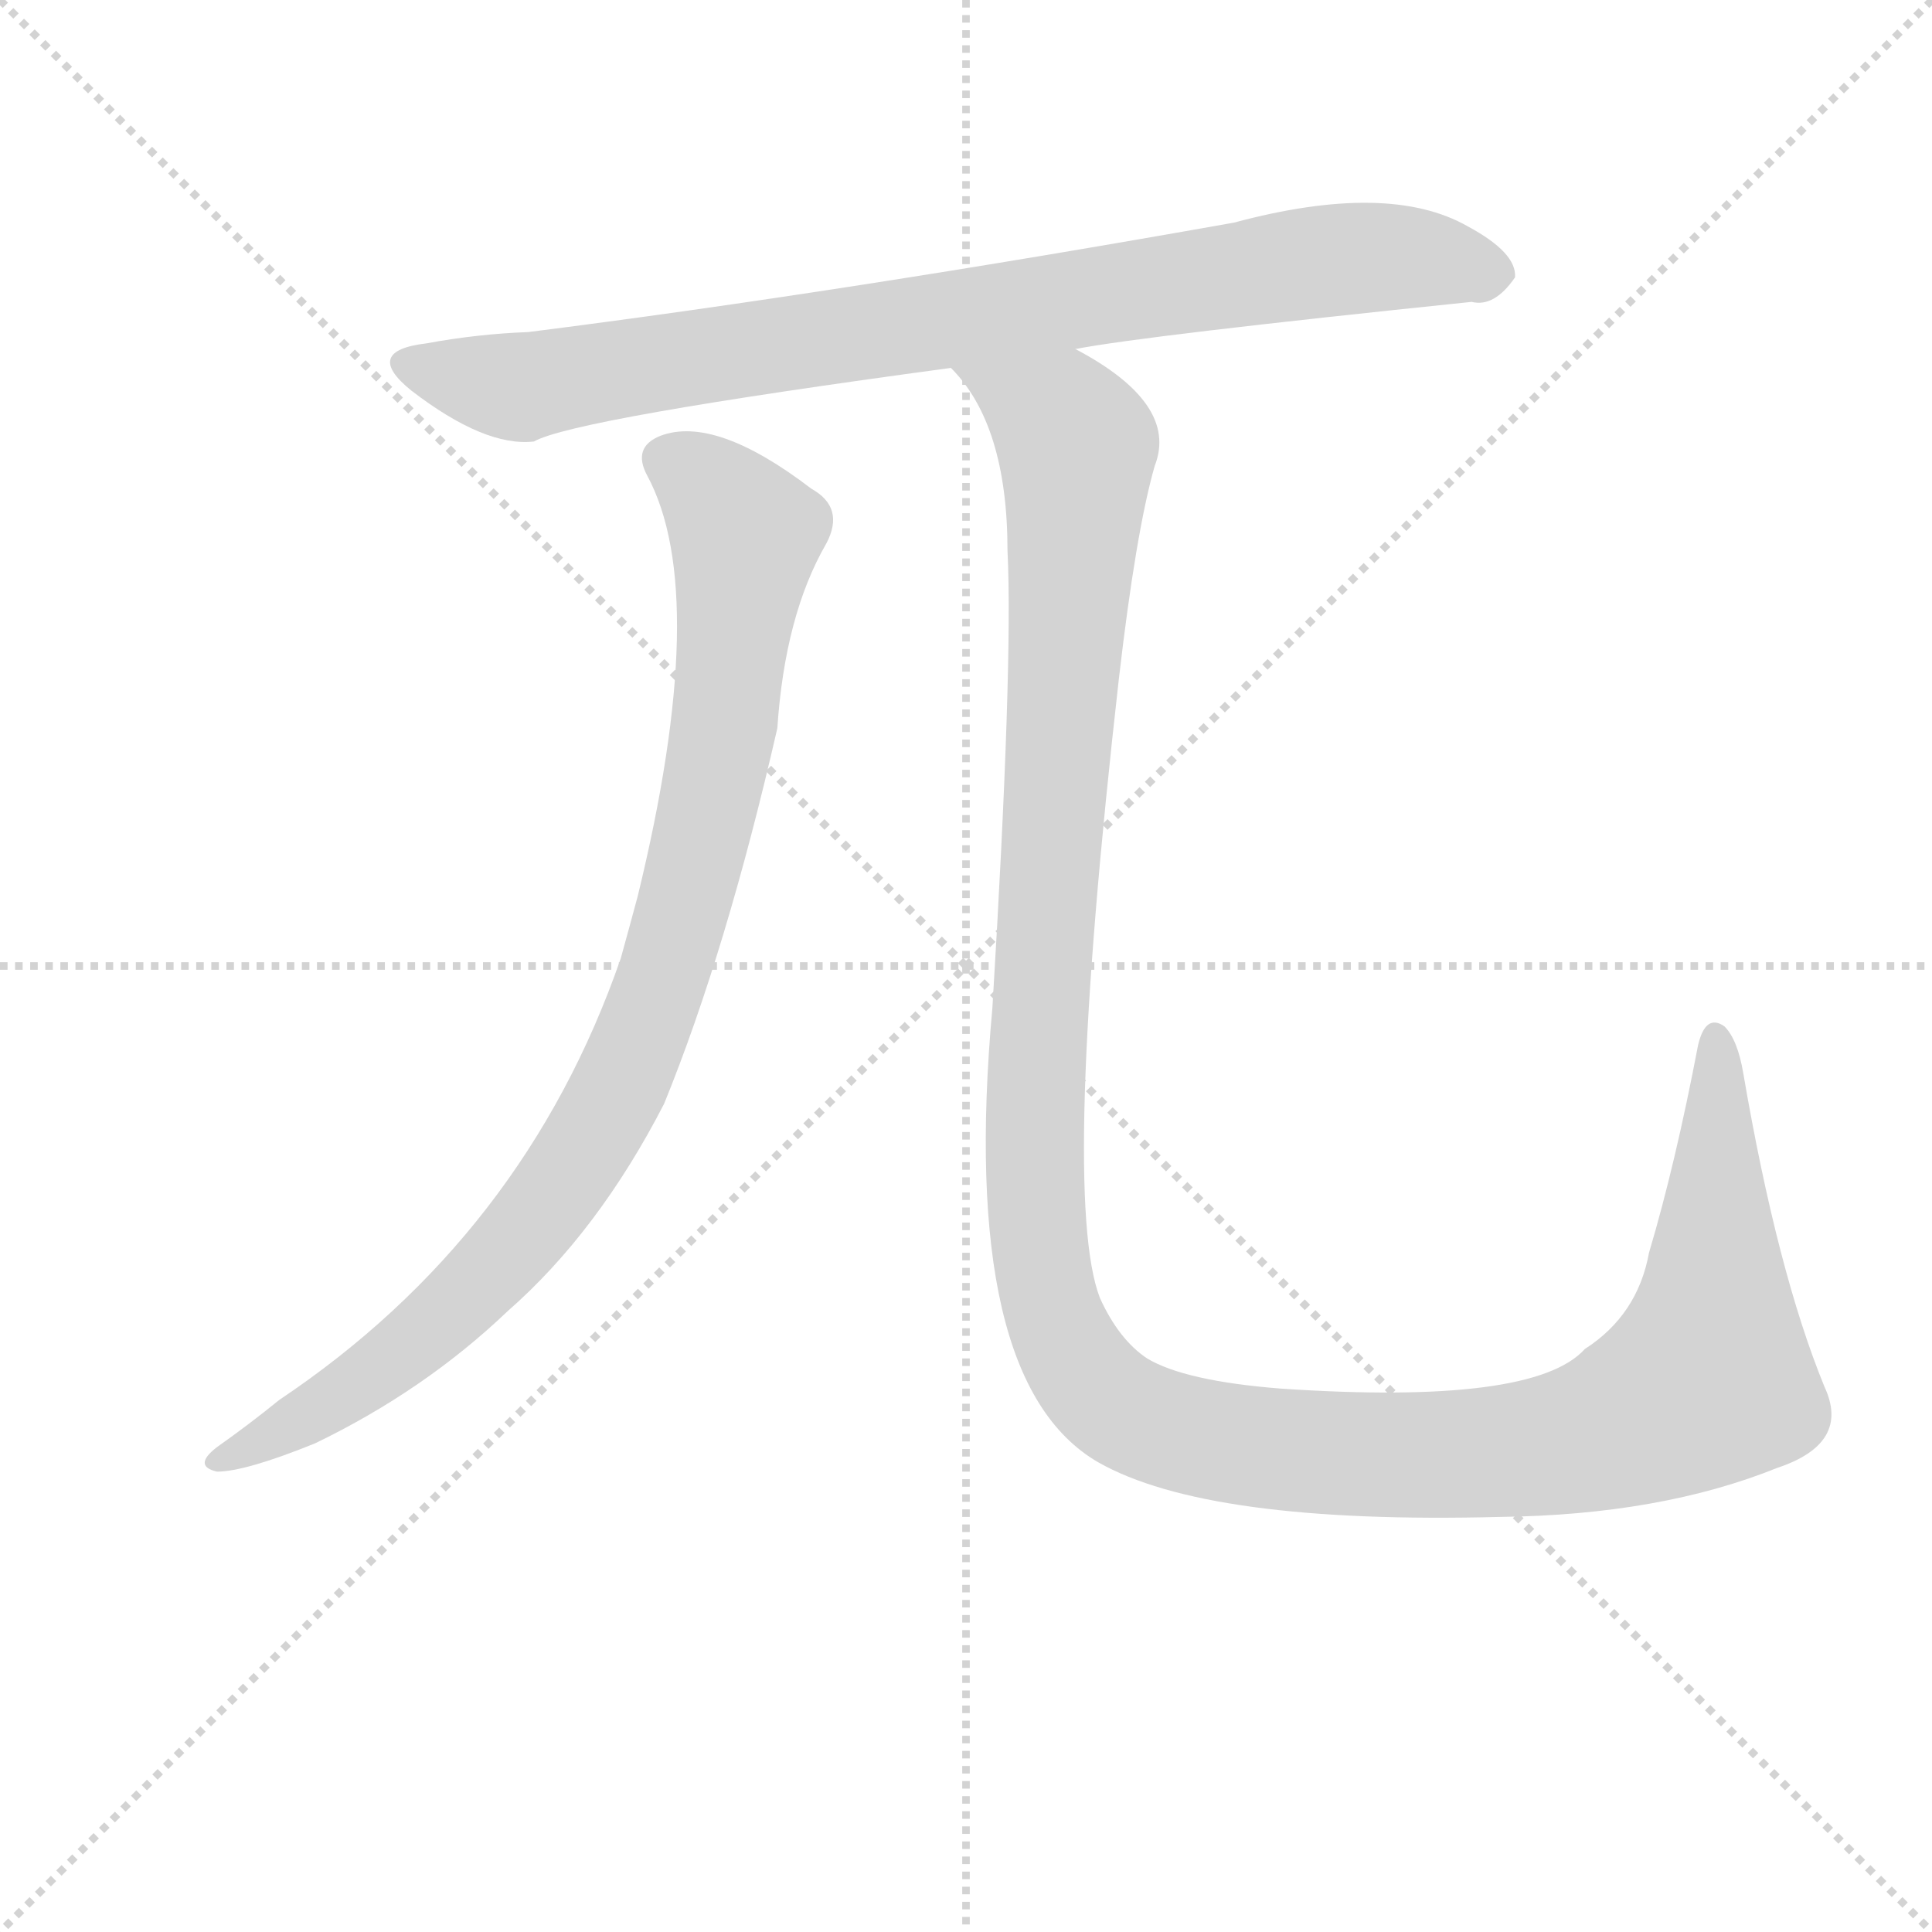 <svg version="1.1" viewBox="0 0 1024 1024" xmlns="http://www.w3.org/2000/svg">
  <g stroke="lightgray" stroke-dasharray="1,1" stroke-width="1" transform="scale(4, 4)">
    <line x1="0" y1="0" x2="256" y2="256"></line>
    <line x1="256" y1="0" x2="0" y2="256"></line>
    <line x1="128" y1="0" x2="128" y2="256"></line>
    <line x1="0" y1="128" x2="256" y2="128"></line>
  </g>
  <g transform="scale(1, -1) translate(0, -848)">
    <style type="text/css">
      
        @keyframes keyframes0 {
          from {
            stroke: blue;
            stroke-dashoffset: 833;
            stroke-width: 128;
          }
          73% {
            animation-timing-function: step-end;
            stroke: blue;
            stroke-dashoffset: 0;
            stroke-width: 128;
          }
          to {
            stroke: black;
            stroke-width: 1024;
          }
        }
        #make-me-a-hanzi-animation-0 {
          animation: keyframes0 0.928s both;
          animation-delay: 0s;
          animation-timing-function: linear;
        }
      
        @keyframes keyframes1 {
          from {
            stroke: blue;
            stroke-dashoffset: 908;
            stroke-width: 128;
          }
          75% {
            animation-timing-function: step-end;
            stroke: blue;
            stroke-dashoffset: 0;
            stroke-width: 128;
          }
          to {
            stroke: black;
            stroke-width: 1024;
          }
        }
        #make-me-a-hanzi-animation-1 {
          animation: keyframes1 0.989s both;
          animation-delay: 0.928s;
          animation-timing-function: linear;
        }
      
        @keyframes keyframes2 {
          from {
            stroke: blue;
            stroke-dashoffset: 1354;
            stroke-width: 128;
          }
          82% {
            animation-timing-function: step-end;
            stroke: blue;
            stroke-dashoffset: 0;
            stroke-width: 128;
          }
          to {
            stroke: black;
            stroke-width: 1024;
          }
        }
        #make-me-a-hanzi-animation-2 {
          animation: keyframes2 1.352s both;
          animation-delay: 1.917s;
          animation-timing-function: linear;
        }
      
    </style>
    
      <path d="M 570 663 Q 606 670 780 688 Q 792 685 803 701 Q 804 714 778 728 Q 736 752 654 730 Q 446 693 280 672 Q 253 671 226 666 Q 192 662 218 641 Q 257 611 283 614 Q 304 626 504 653 L 570 663 Z" fill="lightgray"></path>
    
      <path d="M 343 596 Q 377 533 338 373 Q 334 358 329 340 Q 278 193 148 106 Q 132 93 115 81 Q 102 71 115 68 Q 130 68 167 83 Q 225 111 269 153 Q 317 195 352 263 Q 385 344 412 462 Q 416 522 438 560 Q 448 579 430 589 Q 379 628 350 617 Q 335 611 343 596 Z" fill="lightgray"></path>
    
      <path d="M 504 653 Q 534 623 534 556 Q 537 496 526 314 Q 508 116 582 73 Q 640 40 795 44 Q 880 45 942 70 Q 981 83 967 113 Q 942 174 924 279 Q 921 297 914 304 Q 904 311 900 294 Q 888 231 874 184 Q 868 151 840 133 Q 813 103 679 112 Q 628 116 608 128 Q 593 138 583 160 Q 562 214 593 488 Q 602 566 612 601 Q 625 634 570 663 C 545 680 488 678 504 653 Z" fill="lightgray"></path>
    
    
      <clipPath id="make-me-a-hanzi-clip-0">
        <path d="M 570 663 Q 606 670 780 688 Q 792 685 803 701 Q 804 714 778 728 Q 736 752 654 730 Q 446 693 280 672 Q 253 671 226 666 Q 192 662 218 641 Q 257 611 283 614 Q 304 626 504 653 L 570 663 Z"></path>
      </clipPath>
      <path clip-path="url(#make-me-a-hanzi-clip-0)" d="M 220 654 L 280 643 L 704 710 L 753 711 L 790 702" fill="none" id="make-me-a-hanzi-animation-0" stroke-dasharray="705 1410" stroke-linecap="round"></path>
    
      <clipPath id="make-me-a-hanzi-clip-1">
        <path d="M 343 596 Q 377 533 338 373 Q 334 358 329 340 Q 278 193 148 106 Q 132 93 115 81 Q 102 71 115 68 Q 130 68 167 83 Q 225 111 269 153 Q 317 195 352 263 Q 385 344 412 462 Q 416 522 438 560 Q 448 579 430 589 Q 379 628 350 617 Q 335 611 343 596 Z"></path>
      </clipPath>
      <path clip-path="url(#make-me-a-hanzi-clip-1)" d="M 353 604 L 380 586 L 395 557 L 369 391 L 326 267 L 295 216 L 239 153 L 168 100 L 119 75" fill="none" id="make-me-a-hanzi-animation-1" stroke-dasharray="780 1560" stroke-linecap="round"></path>
    
      <clipPath id="make-me-a-hanzi-clip-2">
        <path d="M 504 653 Q 534 623 534 556 Q 537 496 526 314 Q 508 116 582 73 Q 640 40 795 44 Q 880 45 942 70 Q 981 83 967 113 Q 942 174 924 279 Q 921 297 914 304 Q 904 311 900 294 Q 888 231 874 184 Q 868 151 840 133 Q 813 103 679 112 Q 628 116 608 128 Q 593 138 583 160 Q 562 214 593 488 Q 602 566 612 601 Q 625 634 570 663 C 545 680 488 678 504 653 Z"></path>
      </clipPath>
      <path clip-path="url(#make-me-a-hanzi-clip-2)" d="M 511 651 L 555 629 L 571 612 L 548 235 L 557 154 L 584 109 L 608 94 L 637 86 L 763 76 L 837 85 L 895 110 L 905 117 L 907 127 L 909 296" fill="none" id="make-me-a-hanzi-animation-2" stroke-dasharray="1226 2452" stroke-linecap="round"></path>
    
  </g>
</svg>